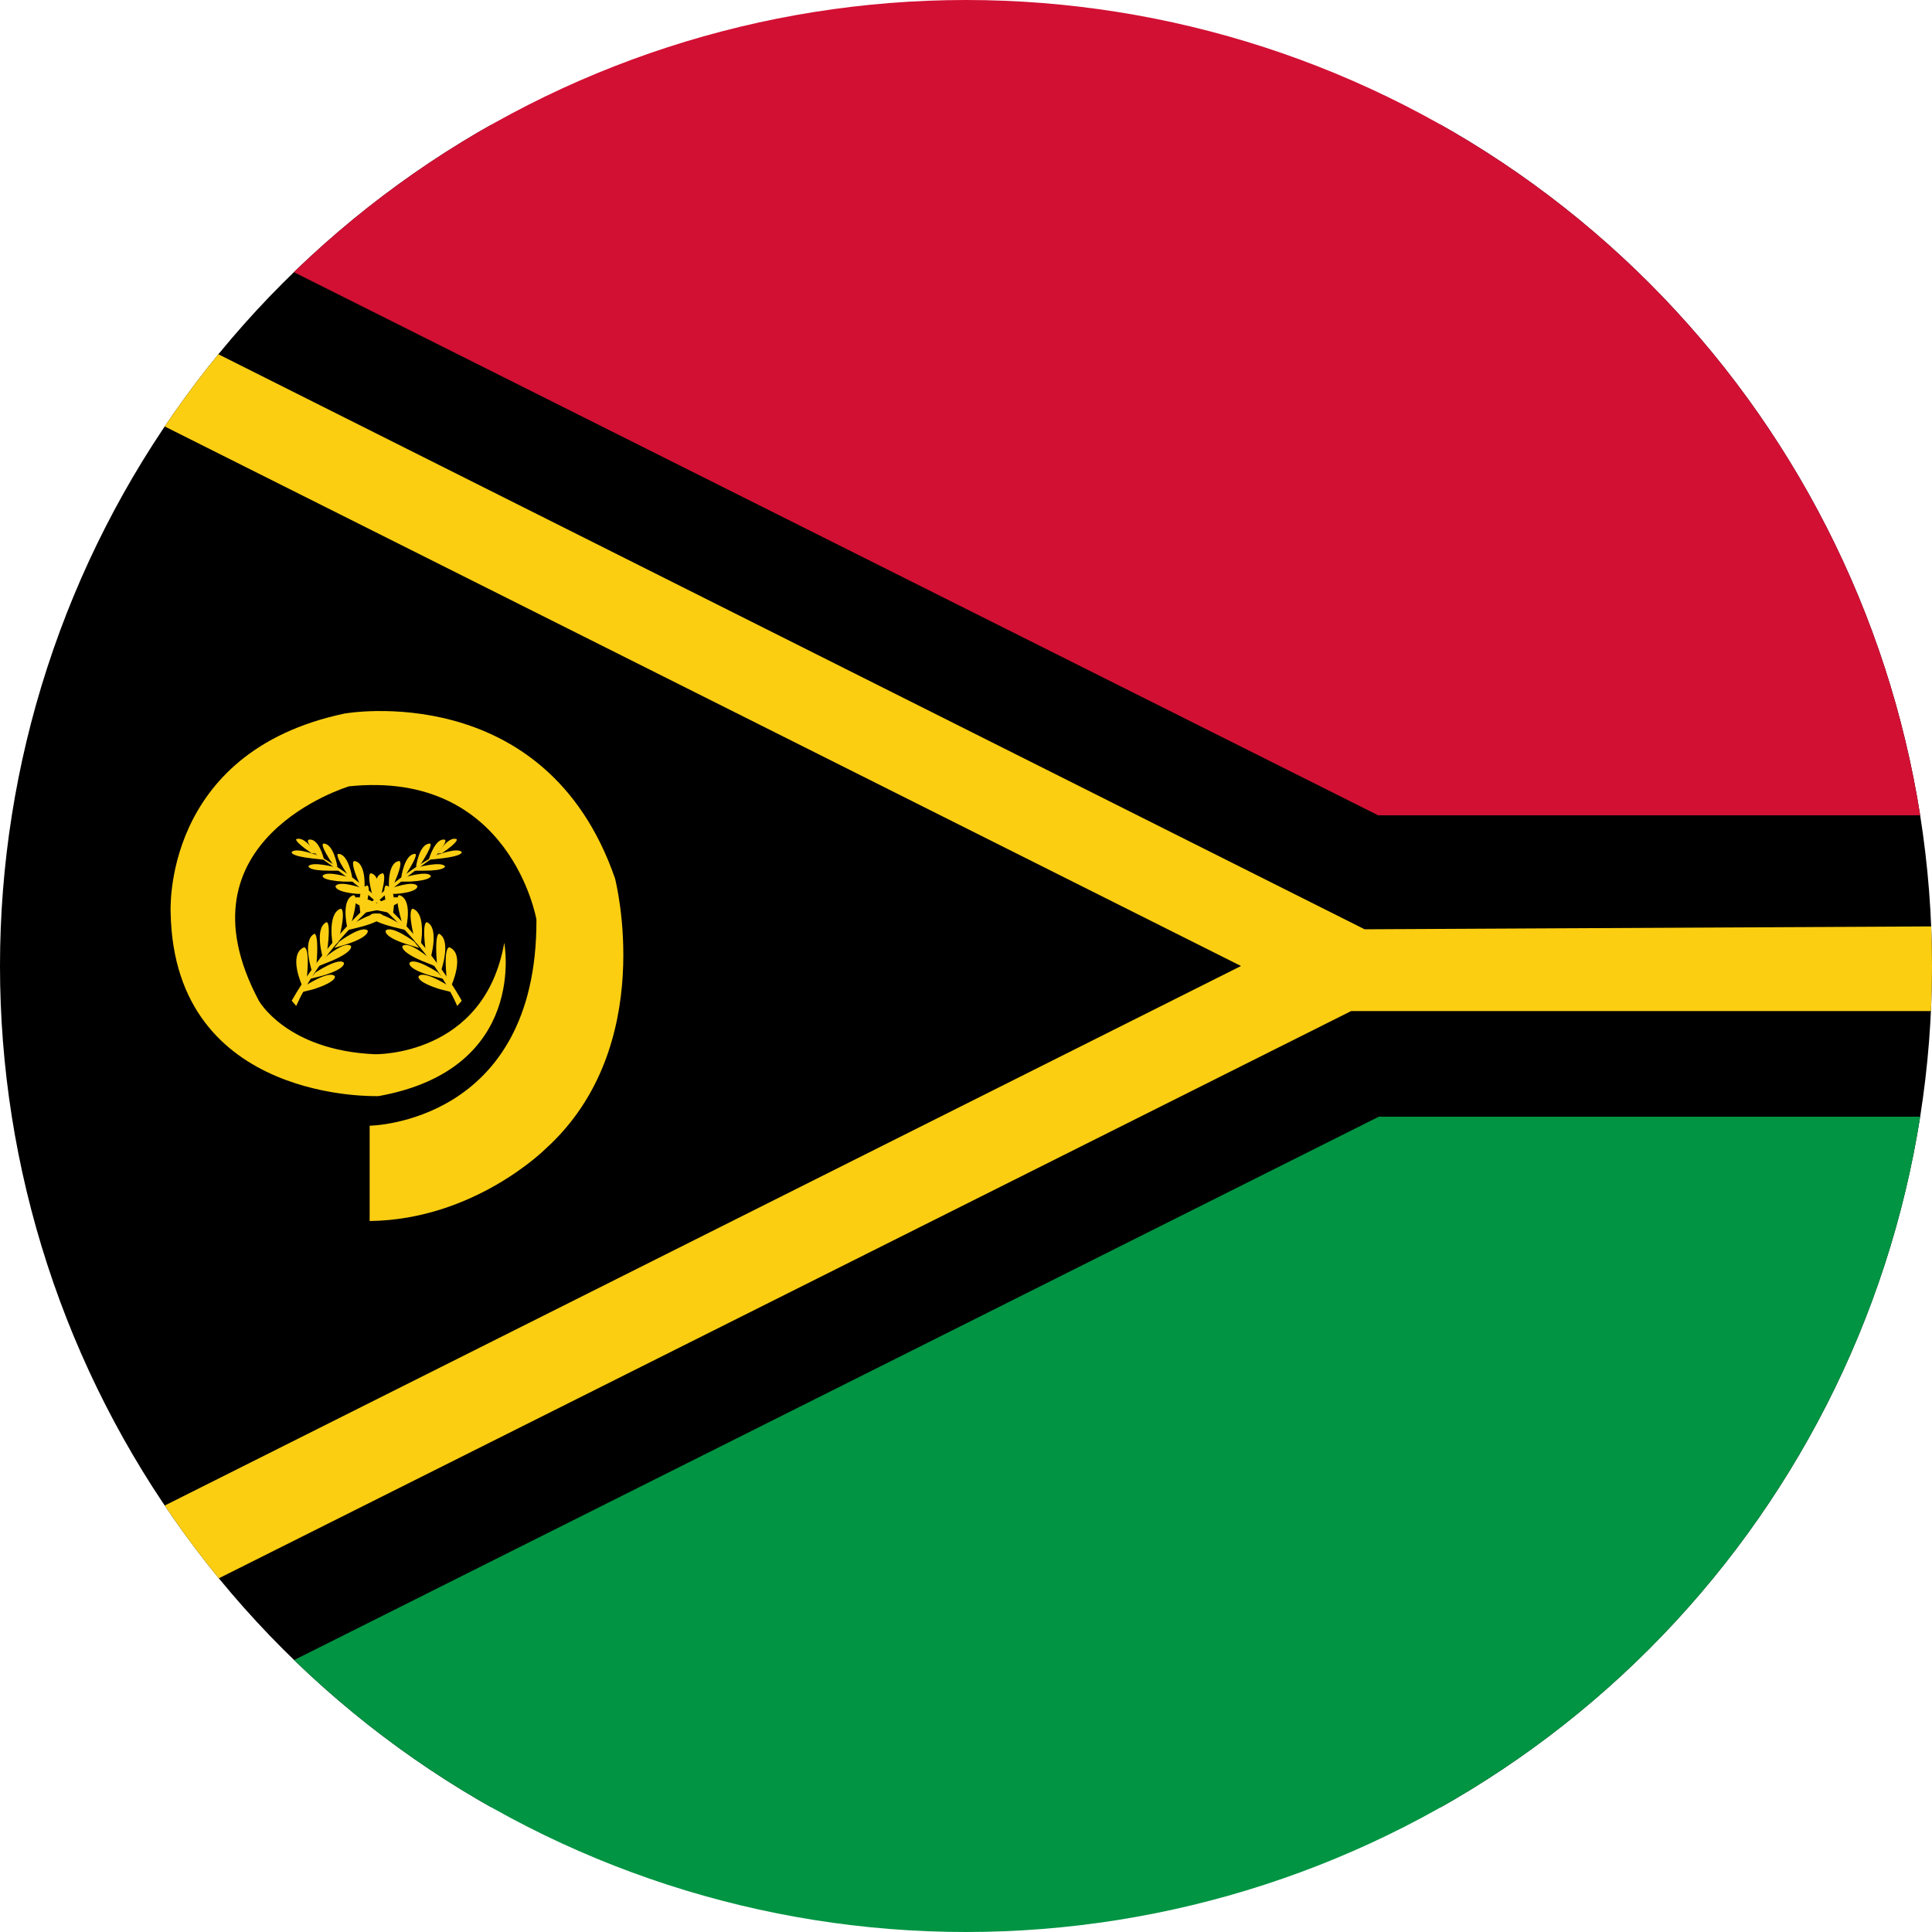 <svg xmlns="http://www.w3.org/2000/svg" width="400" height="400" viewBox="0 0 300 300"><defs><clipPath id="a"><path d="M0 19h300v262H0zm0 0"/></clipPath><clipPath id="b"><path d="M150 0a150 150 0 100 300 150 150 0 000-300zm0 0"/></clipPath><clipPath id="c"><path d="M0 0h300v127H0zm0 0"/></clipPath><clipPath id="d"><path d="M150 0a150 150 0 100 300 150 150 0 000-300zm0 0"/></clipPath><clipPath id="e"><path d="M0 173h300v127H0zm0 0"/></clipPath><clipPath id="f"><path d="M150 0a150 150 0 100 300 150 150 0 000-300zm0 0"/></clipPath><clipPath id="g"><path d="M0 37h300v226H0zm0 0"/></clipPath><clipPath id="h"><path d="M150 0a150 150 0 100 300 150 150 0 000-300zm0 0"/></clipPath><clipPath id="i"><path d="M26 110h71v80H26zm0 0"/></clipPath><clipPath id="j"><path d="M150 0a150 150 0 100 300 150 150 0 000-300zm0 0"/></clipPath><clipPath id="k"><path d="M45 147h3v6h-3zm0 0"/></clipPath><clipPath id="l"><path d="M150 0a150 150 0 100 300 150 150 0 000-300zm0 0"/></clipPath><clipPath id="m"><path d="M47 145h3v6h-3zm0 0"/></clipPath><clipPath id="n"><path d="M150 0a150 150 0 100 300 150 150 0 000-300zm0 0"/></clipPath><clipPath id="o"><path d="M49 143h3v7h-3zm0 0"/></clipPath><clipPath id="p"><path d="M150 0a150 150 0 100 300 150 150 0 000-300zm0 0"/></clipPath><clipPath id="q"><path d="M51 141h3v6h-3zm0 0"/></clipPath><clipPath id="r"><path d="M150 0a150 150 0 100 300 150 150 0 000-300zm0 0"/></clipPath><clipPath id="s"><path d="M53 139h3v5h-3zm0 0"/></clipPath><clipPath id="t"><path d="M150 0a150 150 0 100 300 150 150 0 000-300zm0 0"/></clipPath><clipPath id="u"><path d="M55 137h3v5h-3zm0 0"/></clipPath><clipPath id="v"><path d="M150 0a150 150 0 100 300 150 150 0 000-300zm0 0"/></clipPath><clipPath id="w"><path d="M58 135h2v5h-2zm0 0"/></clipPath><clipPath id="x"><path d="M150 0a150 150 0 100 300 150 150 0 000-300zm0 0"/></clipPath><clipPath id="y"><path d="M60 133h3v5h-3zm0 0"/></clipPath><clipPath id="z"><path d="M150 0a150 150 0 100 300 150 150 0 000-300zm0 0"/></clipPath><clipPath id="A"><path d="M62 132h3v5h-3zm0 0"/></clipPath><clipPath id="B"><path d="M150 0a150 150 0 100 300 150 150 0 000-300zm0 0"/></clipPath><clipPath id="C"><path d="M64 130h3v5h-3zm0 0"/></clipPath><clipPath id="D"><path d="M150 0a150 150 0 100 300 150 150 0 000-300zm0 0"/></clipPath><clipPath id="E"><path d="M66 130h4v4h-4zm0 0"/></clipPath><clipPath id="F"><path d="M150 0a150 150 0 100 300 150 150 0 000-300zm0 0"/></clipPath><clipPath id="G"><path d="M68 130h3v3h-3zm0 0"/></clipPath><clipPath id="H"><path d="M150 0a150 150 0 100 300 150 150 0 000-300zm0 0"/></clipPath><clipPath id="I"><path d="M46 151h7v4h-7zm0 0"/></clipPath><clipPath id="J"><path d="M150 0a150 150 0 100 300 150 150 0 000-300zm0 0"/></clipPath><clipPath id="K"><path d="M48 149h6v3h-6zm0 0"/></clipPath><clipPath id="L"><path d="M150 0a150 150 0 100 300 150 150 0 000-300zm0 0"/></clipPath><clipPath id="M"><path d="M49 146h6v5h-6zm0 0"/></clipPath><clipPath id="N"><path d="M150 0a150 150 0 100 300 150 150 0 000-300zm0 0"/></clipPath><clipPath id="O"><path d="M51 144h7v4h-7zm0 0"/></clipPath><clipPath id="P"><path d="M150 0a150 150 0 100 300 150 150 0 000-300zm0 0"/></clipPath><clipPath id="Q"><path d="M54 141h6v4h-6zm0 0"/></clipPath><clipPath id="R"><path d="M150 0a150 150 0 100 300 150 150 0 000-300zm0 0"/></clipPath><clipPath id="S"><path d="M56 139h7v3h-7zm0 0"/></clipPath><clipPath id="T"><path d="M150 0a150 150 0 100 300 150 150 0 000-300zm0 0"/></clipPath><clipPath id="U"><path d="M59 137h6v2h-6zm0 0"/></clipPath><clipPath id="V"><path d="M150 0a150 150 0 100 300 150 150 0 000-300zm0 0"/></clipPath><clipPath id="W"><path d="M61 135h6v2h-6zm0 0"/></clipPath><clipPath id="X"><path d="M150 0a150 150 0 100 300 150 150 0 000-300zm0 0"/></clipPath><clipPath id="Y"><path d="M63 134h7v2h-7zm0 0"/></clipPath><clipPath id="Z"><path d="M150 0a150 150 0 100 300 150 150 0 000-300zm0 0"/></clipPath><clipPath id="aa"><path d="M66 132h6v2h-6zm0 0"/></clipPath><clipPath id="ab"><path d="M150 0a150 150 0 100 300 150 150 0 000-300zm0 0"/></clipPath><clipPath id="ac"><path d="M45 132h24v25H45zm0 0"/></clipPath><clipPath id="ad"><path d="M150 0a150 150 0 100 300 150 150 0 000-300zm0 0"/></clipPath><clipPath id="ae"><path d="M69 147h3v6h-3zm0 0"/></clipPath><clipPath id="af"><path d="M150 0a150 150 0 100 300 150 150 0 000-300zm0 0"/></clipPath><clipPath id="ag"><path d="M67 145h3v6h-3zm0 0"/></clipPath><clipPath id="ah"><path d="M150 0a150 150 0 100 300 150 150 0 000-300zm0 0"/></clipPath><clipPath id="ai"><path d="M65 143h3v7h-3zm0 0"/></clipPath><clipPath id="aj"><path d="M150 0a150 150 0 100 300 150 150 0 000-300zm0 0"/></clipPath><clipPath id="ak"><path d="M63 141h3v6h-3zm0 0"/></clipPath><clipPath id="al"><path d="M150 0a150 150 0 100 300 150 150 0 000-300zm0 0"/></clipPath><clipPath id="am"><path d="M61 139h3v5h-3zm0 0"/></clipPath><clipPath id="an"><path d="M150 0a150 150 0 100 300 150 150 0 000-300zm0 0"/></clipPath><clipPath id="ao"><path d="M59 137h3v5h-3zm0 0"/></clipPath><clipPath id="ap"><path d="M150 0a150 150 0 100 300 150 150 0 000-300zm0 0"/></clipPath><clipPath id="aq"><path d="M57 135h2v5h-2zm0 0"/></clipPath><clipPath id="ar"><path d="M150 0a150 150 0 100 300 150 150 0 000-300zm0 0"/></clipPath><clipPath id="as"><path d="M54 133h3v5h-3zm0 0"/></clipPath><clipPath id="at"><path d="M150 0a150 150 0 100 300 150 150 0 000-300zm0 0"/></clipPath><clipPath id="au"><path d="M52 132h3v5h-3zm0 0"/></clipPath><clipPath id="av"><path d="M150 0a150 150 0 100 300 150 150 0 000-300zm0 0"/></clipPath><clipPath id="aw"><path d="M50 130h3v5h-3zm0 0"/></clipPath><clipPath id="ax"><path d="M150 0a150 150 0 100 300 150 150 0 000-300zm0 0"/></clipPath><clipPath id="ay"><path d="M47 130h4v4h-4zm0 0"/></clipPath><clipPath id="az"><path d="M150 0a150 150 0 100 300 150 150 0 000-300zm0 0"/></clipPath><clipPath id="aA"><path d="M46 130h3v3h-3zm0 0"/></clipPath><clipPath id="aB"><path d="M150 0a150 150 0 100 300 150 150 0 000-300zm0 0"/></clipPath><clipPath id="aC"><path d="M64 151h7v4h-7zm0 0"/></clipPath><clipPath id="aD"><path d="M150 0a150 150 0 100 300 150 150 0 000-300zm0 0"/></clipPath><clipPath id="aE"><path d="M63 149h6v3h-6zm0 0"/></clipPath><clipPath id="aF"><path d="M150 0a150 150 0 100 300 150 150 0 000-300zm0 0"/></clipPath><clipPath id="aG"><path d="M62 146h6v5h-6zm0 0"/></clipPath><clipPath id="aH"><path d="M150 0a150 150 0 100 300 150 150 0 000-300zm0 0"/></clipPath><clipPath id="aI"><path d="M59 144h7v4h-7zm0 0"/></clipPath><clipPath id="aJ"><path d="M150 0a150 150 0 100 300 150 150 0 000-300zm0 0"/></clipPath><clipPath id="aK"><path d="M57 141h6v4h-6zm0 0"/></clipPath><clipPath id="aL"><path d="M150 0a150 150 0 100 300 150 150 0 000-300zm0 0"/></clipPath><clipPath id="aM"><path d="M54 139h7v3h-7zm0 0"/></clipPath><clipPath id="aN"><path d="M150 0a150 150 0 100 300 150 150 0 000-300zm0 0"/></clipPath><clipPath id="aO"><path d="M52 137h6v2h-6zm0 0"/></clipPath><clipPath id="aP"><path d="M150 0a150 150 0 100 300 150 150 0 000-300zm0 0"/></clipPath><clipPath id="aQ"><path d="M50 135h6v2h-6zm0 0"/></clipPath><clipPath id="aR"><path d="M150 0a150 150 0 100 300 150 150 0 000-300zm0 0"/></clipPath><clipPath id="aS"><path d="M47 134h7v2h-7zm0 0"/></clipPath><clipPath id="aT"><path d="M150 0a150 150 0 100 300 150 150 0 000-300zm0 0"/></clipPath><clipPath id="aU"><path d="M45 132h6v2h-6zm0 0"/></clipPath><clipPath id="aV"><path d="M150 0a150 150 0 100 300 150 150 0 000-300zm0 0"/></clipPath><clipPath id="aW"><path d="M48 132h24v25H48zm0 0"/></clipPath><clipPath id="aX"><path d="M150 0a150 150 0 100 300 150 150 0 000-300zm0 0"/></clipPath></defs><g clip-path="url(#a)"><g clip-path="url(#b)"><path d="M0 280.6h447.7V19.4H0zm0 0"/></g></g><g clip-path="url(#c)"><g clip-path="url(#d)"><path d="M0 19.4V0h300v126.6h-86" fill="#d21034"/></g></g><g clip-path="url(#e)"><g clip-path="url(#f)"><path d="M342.9 173.4l-43 126.6H0l.1-19.4 214-107.2" fill="#009443"/></g></g><g clip-path="url(#g)"><g clip-path="url(#h)"><path d="M447.7 143.1V157H209.8L0 262.1v-15.5L192.7 150 0 53.4V38l211.9 106.3" fill="#fcce12"/></g></g><g clip-path="url(#i)"><g clip-path="url(#j)"><path d="M57.4 174.8s26-.3 25.9-32c0 0-4-23.3-29.1-20.7 0 0-27.4 8.2-14 33.3 0 0 4.3 7.7 18 8.3 0 0 17 .4 20.1-17.3 0 0 3.8 19.6-19.5 23.8 0 0-31.7 1.2-32.3-28.4 0 0-1.5-25 27-31 0 0 31.2-5.6 42 25.6 0 0 6.8 26.1-10.8 42 0 0-11 11-27.3 11.2" fill="#fcce12"/></g></g><g clip-path="url(#k)"><g clip-path="url(#l)"><path d="M46.9 153s-2.2-4.8.3-5.9c0 0 1-.3.4 5.2" fill="#fcce12"/></g></g><g clip-path="url(#m)"><g clip-path="url(#n)"><path d="M48.5 151s-1.7-4.9.3-6c0 0 .8-.3.3 5.3" fill="#fcce12"/></g></g><g clip-path="url(#o)"><g clip-path="url(#p)"><path d="M50.2 149s-1.5-4.9.5-5.8c0 0 .8-.3 0 5.2" fill="#fcce12"/></g></g><g clip-path="url(#q)"><g clip-path="url(#r)"><path d="M51.7 146.9s-1-5 1.2-5.8c0 0 1-.1-.4 5.2" fill="#fcce12"/></g></g><g clip-path="url(#s)"><g clip-path="url(#t)"><path d="M53.9 143.9s-1-4.3 1-4.9c0 0 1-.1-.4 4.5" fill="#fcce12"/></g></g><g clip-path="url(#u)"><g clip-path="url(#v)"><path d="M56 142s-.8-4 1-4.5c0 0 .8-.1-.4 4" fill="#fcce12"/></g></g><g clip-path="url(#w)"><g clip-path="url(#x)"><path d="M58.4 140s-.8-4 1-4.4c0 0 .8-.1-.4 4" fill="#fcce12"/></g></g><g clip-path="url(#y)"><g clip-path="url(#z)"><path d="M60.4 137.9s-.3-4 1.6-4.2c0 0 .8 0-1 3.9" fill="#fcce12"/></g></g><g clip-path="url(#A)"><g clip-path="url(#B)"><path d="M62.3 136.3s.5-3.8 2.2-3.7c0 0 .6 0-1.6 3.4" fill="#fcce12"/></g></g><g clip-path="url(#C)"><g clip-path="url(#D)"><path d="M64.6 134.6s.5-3.7 2.2-3.6c0 0 .6 0-1.6 3.4" fill="#fcce12"/></g></g><g clip-path="url(#E)"><g clip-path="url(#F)"><path d="M66.6 133.4s1-3.4 2.5-3c0 0 .6.2-1.8 2.9" fill="#fcce12"/></g></g><g clip-path="url(#G)"><g clip-path="url(#H)"><path d="M68 132.5s1.6-2.7 2.9-2.2c0 0 .5.3-2.3 2.2" fill="#fcce12"/></g></g><g clip-path="url(#I)"><g clip-path="url(#J)"><path d="M47.5 153s3.7-2.4 4.5-1.4c0 0 .4.8-3.3 2l-2 .5" fill="#fcce12"/></g></g><g clip-path="url(#K)"><g clip-path="url(#L)"><path d="M49 151s3.6-2.4 4.4-1.5c0 0 .4.9-3.3 2l-2 .5" fill="#fcce12"/></g></g><g clip-path="url(#M)"><g clip-path="url(#N)"><path d="M50.2 148.9s3.3-2.9 4.3-2c0 0 .5.8-3 2.3l-2 .8" fill="#fcce12"/></g></g><g clip-path="url(#O)"><g clip-path="url(#P)"><path d="M52.7 146.2s3.5-2.6 4.4-1.7c0 0 .4.9-3.2 2.1l-2 .6" fill="#fcce12"/></g></g><g clip-path="url(#Q)"><g clip-path="url(#R)"><path d="M54.9 143.4s3.7-2.3 4.5-1.3c0 0 .4.8-3.3 1.8l-2 .5" fill="#fcce12"/></g></g><g clip-path="url(#S)"><g clip-path="url(#T)"><path d="M57.6 140.7s3.8-2.1 4.6-1.1c0 0 .3.9-3.5 1.7l-2 .4" fill="#fcce12"/></g></g><g clip-path="url(#U)"><g clip-path="url(#V)"><path d="M60.5 138s3.8-1.4 4.3-.4c0 0 .3.9-3.3 1.2h-2" fill="#fcce12"/></g></g><g clip-path="url(#W)"><g clip-path="url(#X)"><path d="M62.6 136.3s3.7-1.2 4.3-.3c0 0 .2.7-3.3.9h-2" fill="#fcce12"/></g></g><g clip-path="url(#Y)"><g clip-path="url(#Z)"><path d="M64.8 134.7s3.6-1 4.3-.2c0 0 .2.7-3.3.7h-2" fill="#fcce12"/></g></g><g clip-path="url(#aa)"><g clip-path="url(#ab)"><path d="M67.5 132.9s3.5-1.4 4.2-.6c0 0 .3.6-3.2 1l-1.9.2" fill="#fcce12"/></g></g><g clip-path="url(#ac)"><g clip-path="url(#ad)"><path d="M45.3 155.4s8-15 23.4-23.2c0 0-16.8 10.6-22.7 24" fill="#fcce12"/></g></g><g clip-path="url(#ae)"><g clip-path="url(#af)"><path d="M70.1 153s2.2-4.8-.3-5.9c0 0-1-.3-.4 5.2" fill="#fcce12"/></g></g><g clip-path="url(#ag)"><g clip-path="url(#ah)"><path d="M68.4 151s1.8-4.9-.2-6c0 0-.8-.3-.3 5.3" fill="#fcce12"/></g></g><g clip-path="url(#ai)"><g clip-path="url(#aj)"><path d="M66.8 149s1.5-4.9-.5-5.8c0 0-.9-.3-.1 5.2" fill="#fcce12"/></g></g><g clip-path="url(#ak)"><g clip-path="url(#al)"><path d="M65.3 146.9s1-5-1.2-5.8c0 0-1-.1.4 5.2" fill="#fcce12"/></g></g><g clip-path="url(#am)"><g clip-path="url(#an)"><path d="M63.1 143.9s1-4.3-1.1-4.9c0 0-.9-.1.5 4.5" fill="#fcce12"/></g></g><g clip-path="url(#ao)"><g clip-path="url(#ap)"><path d="M61 142s.8-4-1-4.5c0 0-.9-.1.3 4" fill="#fcce12"/></g></g><g clip-path="url(#aq)"><g clip-path="url(#ar)"><path d="M58.6 140s.8-4-1-4.4c0 0-.8-.1.4 4" fill="#fcce12"/></g></g><g clip-path="url(#as)"><g clip-path="url(#at)"><path d="M56.6 137.9s.3-4-1.6-4.2c0 0-.8 0 1 3.9" fill="#fcce12"/></g></g><g clip-path="url(#au)"><g clip-path="url(#av)"><path d="M54.7 136.3s-.6-3.8-2.2-3.7c0 0-.7 0 1.6 3.4" fill="#fcce12"/></g></g><g clip-path="url(#aw)"><g clip-path="url(#ax)"><path d="M52.4 134.6s-.6-3.7-2.2-3.6c0 0-.7 0 1.6 3.4" fill="#fcce12"/></g></g><g clip-path="url(#ay)"><g clip-path="url(#az)"><path d="M50.3 133.4s-.8-3.4-2.4-3c0 0-.7.2 1.8 2.9" fill="#fcce12"/></g></g><g clip-path="url(#aA)"><g clip-path="url(#aB)"><path d="M49 132.5s-1.6-2.7-3-2.2c0 0-.4.3 2.4 2.2" fill="#fcce12"/></g></g><g clip-path="url(#aC)"><g clip-path="url(#aD)"><path d="M69.5 153s-3.7-2.4-4.5-1.4c0 0-.5.8 3.3 2l2 .5" fill="#fcce12"/></g></g><g clip-path="url(#aE)"><g clip-path="url(#aF)"><path d="M68 151s-3.6-2.4-4.4-1.5c0 0-.5.9 3.3 2l2 .5" fill="#fcce12"/></g></g><g clip-path="url(#aG)"><g clip-path="url(#aH)"><path d="M66.8 148.9s-3.3-2.9-4.3-2c0 0-.5.8 3 2.3l2 .8" fill="#fcce12"/></g></g><g clip-path="url(#aI)"><g clip-path="url(#aJ)"><path d="M64.3 146.2s-3.5-2.6-4.4-1.7c0 0-.5.9 3.2 2.1l2 .6" fill="#fcce12"/></g></g><g clip-path="url(#aK)"><g clip-path="url(#aL)"><path d="M62 143.4s-3.6-2.3-4.5-1.3c0 0-.4.8 3.4 1.8l2 .5" fill="#fcce12"/></g></g><g clip-path="url(#aM)"><g clip-path="url(#aN)"><path d="M59.4 140.7s-3.8-2.1-4.6-1.1c0 0-.4.9 3.5 1.7l2 .4" fill="#fcce12"/></g></g><g clip-path="url(#aO)"><g clip-path="url(#aP)"><path d="M56.5 138s-3.8-1.4-4.4-.4c0 0-.2.9 3.4 1.2h2" fill="#fcce12"/></g></g><g clip-path="url(#aQ)"><g clip-path="url(#aR)"><path d="M54.4 136.3s-3.7-1.2-4.3-.3c0 0-.3.7 3.3.9h2" fill="#fcce12"/></g></g><g clip-path="url(#aS)"><g clip-path="url(#aT)"><path d="M52.2 134.7s-3.7-1-4.3-.2c0 0-.2.7 3.3.7h1.9" fill="#fcce12"/></g></g><g clip-path="url(#aU)"><g clip-path="url(#aV)"><path d="M49.5 132.9s-3.5-1.4-4.2-.6c0 0-.4.6 3.2 1l1.8.2" fill="#fcce12"/></g></g><g clip-path="url(#aW)"><g clip-path="url(#aX)"><path d="M71.7 155.4s-8-15-23.4-23.2c0 0 16.8 10.6 22.7 24" fill="#fcce12"/></g></g></svg>